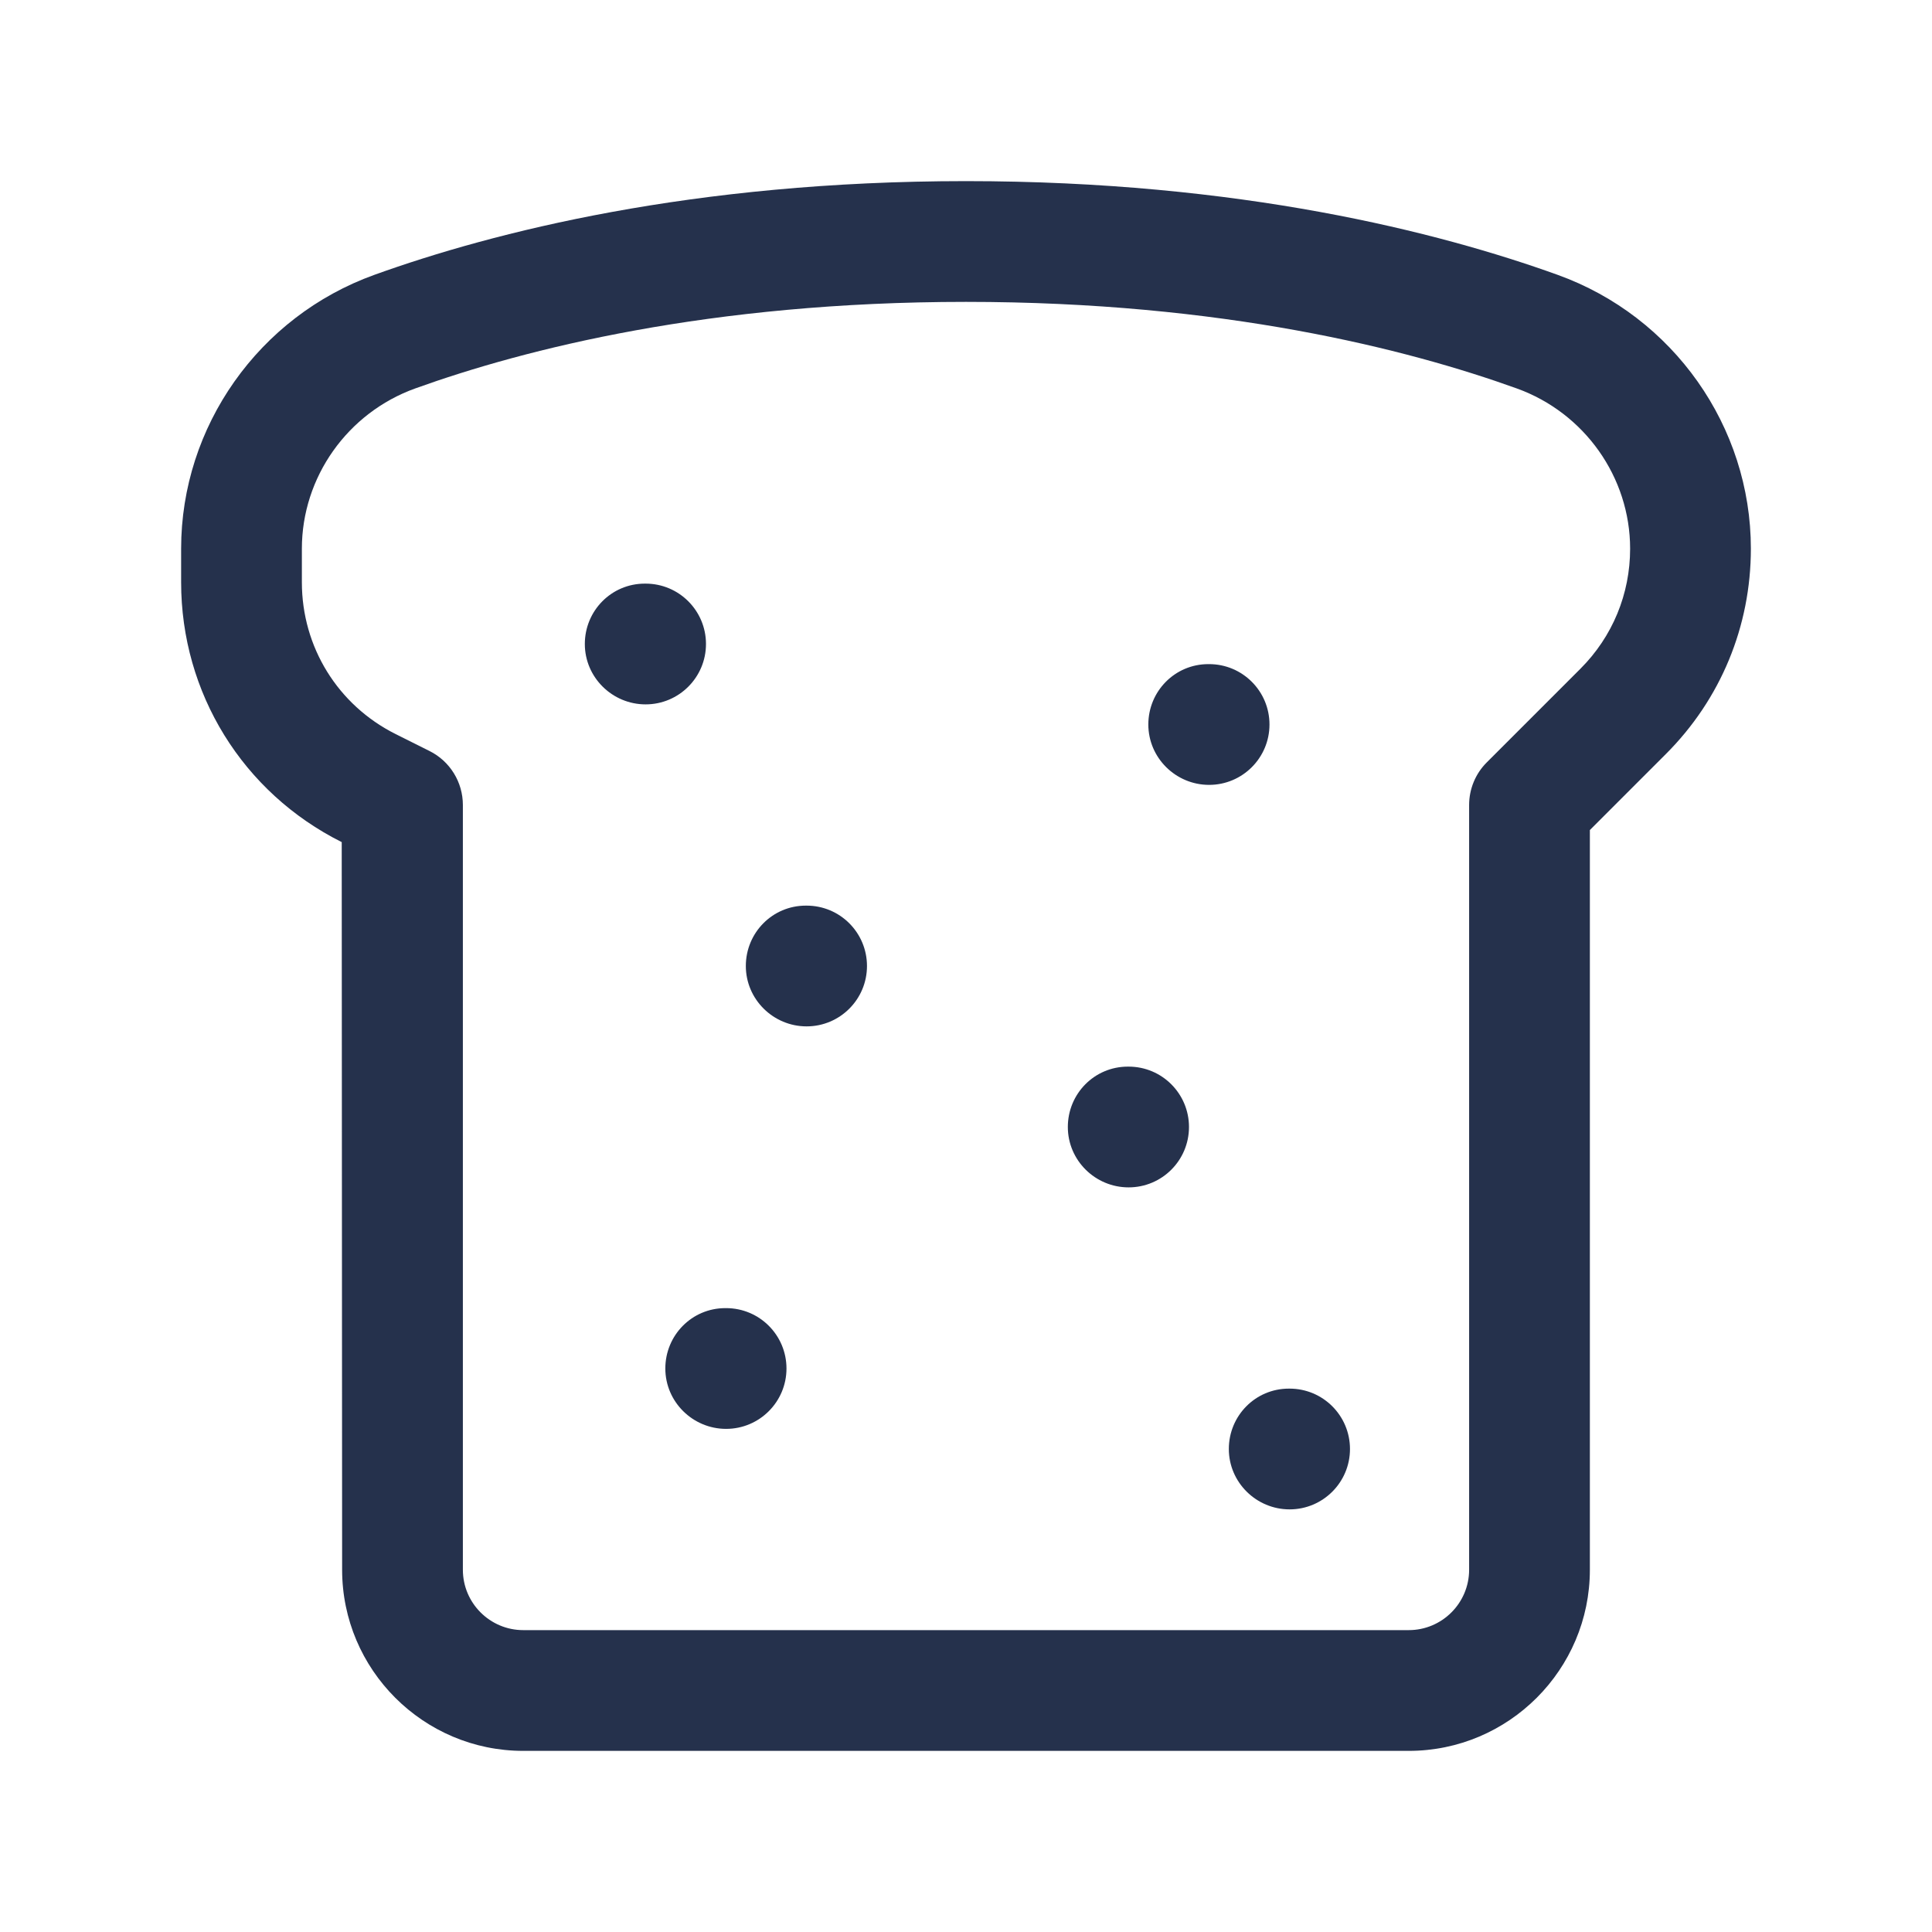 <?xml version="1.0" encoding="UTF-8"?>
<svg id="Layer_466" data-name="Layer 466" xmlns="http://www.w3.org/2000/svg" viewBox="0 0 24 24">
  <defs>
    <style>
      .cls-1 {
        fill: #25314c;
      }
    </style>
  </defs>
  <path id="bread-slice" class="cls-1" d="m14.77,14c0,.414-.335.75-.75.75s-.755-.336-.755-.75.331-.75.745-.75h.01c.415,0,.75.336.75.75Zm-4.75-2.75h-.01c-.414,0-.745.336-.745.75s.341.75.755.75.75-.336.75-.75-.335-.75-.75-.75Zm6,6h-.01c-.414,0-.745.336-.745.75s.341.75.755.75.75-.336.75-.75-.335-.75-.75-.75Zm-7-1h-.01c-.414,0-.745.336-.745.75s.341.75.755.75.75-.336.75-.75-.335-.75-.75-.75Zm6.75-7.25c0-.414-.335-.75-.75-.75h-.01c-.414,0-.745.336-.745.75s.341.75.755.75.75-.336.75-.75Zm-7-1c0-.414-.335-.75-.75-.75h-.01c-.414,0-.745.336-.745.75s.341.75.755.75.75-.336.75-.75Zm12.98-1.184c0,.964-.375,1.871-1.057,2.552l-.943.943v9.189c0,1.241-1.01,2.25-2.25,2.25H6.5c-1.24,0-2.25-1.009-2.25-2.25l-.005-9.039c-1.23-.615-1.995-1.852-1.995-3.228v-.417c0-1.518.965-2.885,2.401-3.402,1.475-.531,3.946-1.164,7.349-1.164s5.874.633,7.349,1.164c1.437.517,2.401,1.884,2.401,3.402Zm-1.5,0c0-.887-.566-1.688-1.409-1.991-1.362-.49-3.655-1.075-6.841-1.075s-5.479.585-6.841,1.075c-.843.303-1.409,1.104-1.409,1.991v.417c0,.804.446,1.526,1.165,1.886l.42.21c.255.127.415.387.415.671v9.5c0,.414.337.75.75.75h11c.413,0,.75-.336.75-.75v-9.5c0-.199.079-.39.22-.53l1.163-1.163c.398-.398.617-.928.617-1.491Z"/>
</svg>